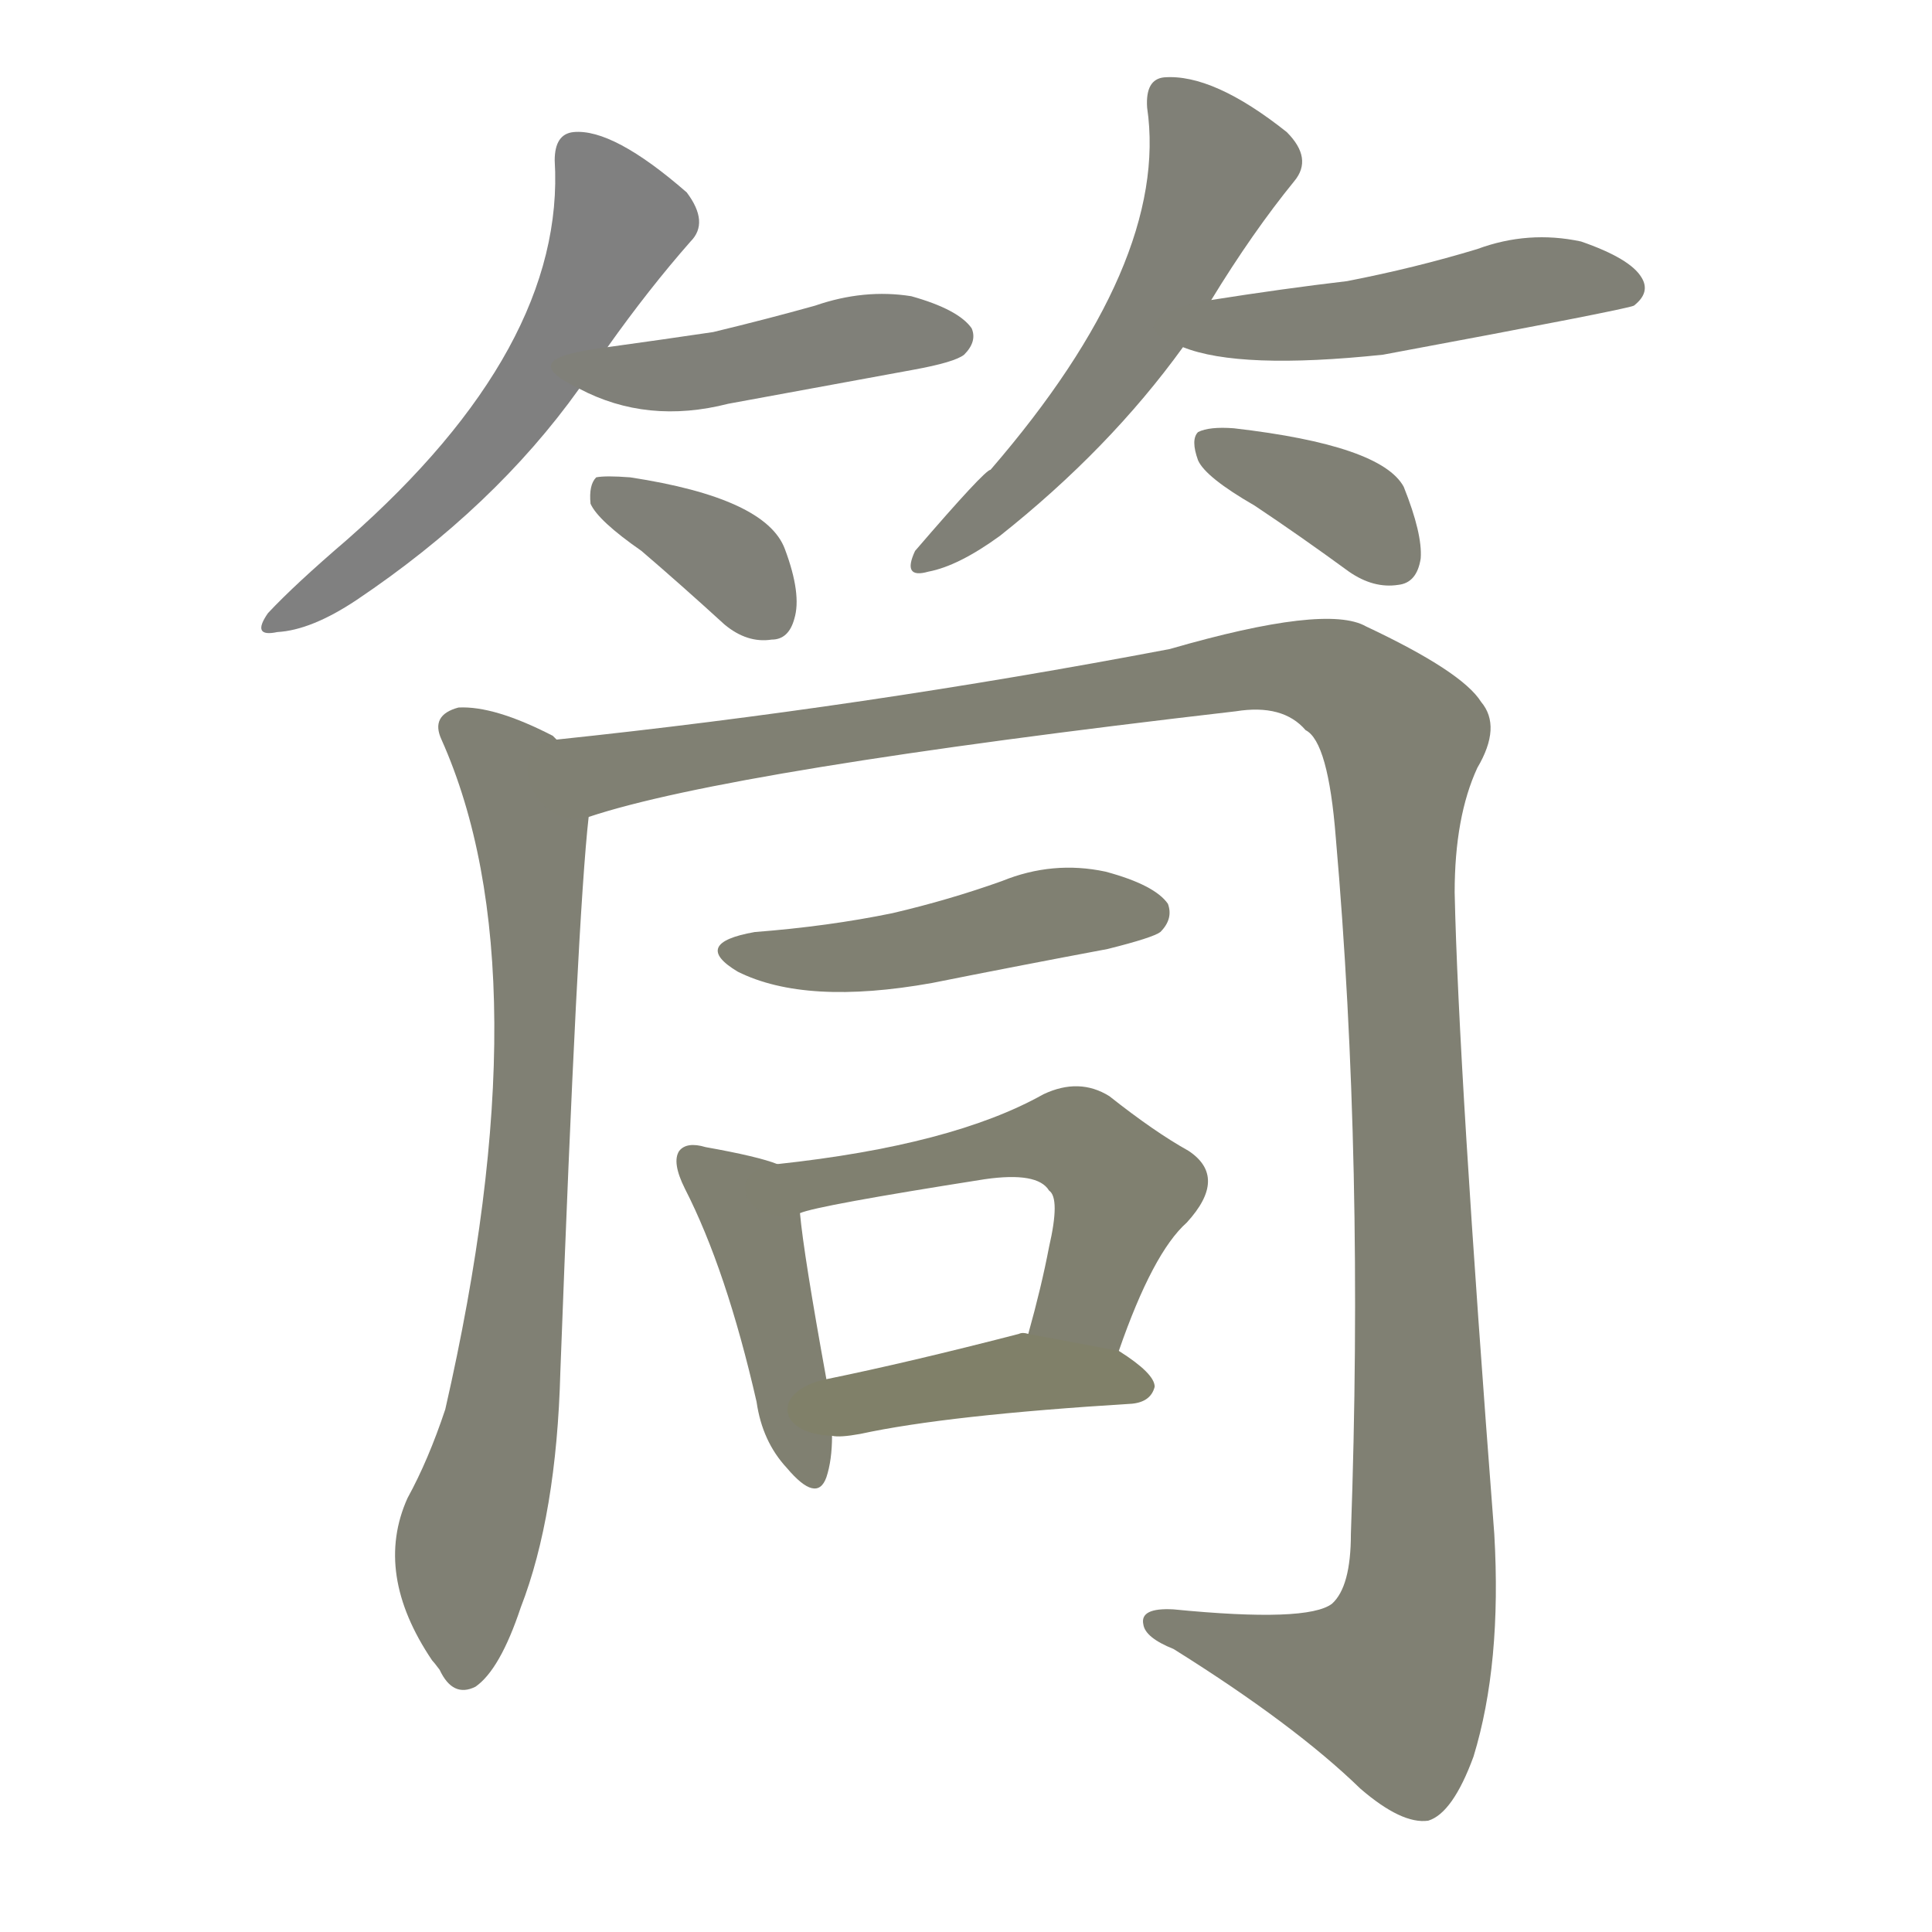<svg version="1.1" viewBox="0 0 1024 1024" xmlns="http://www.w3.org/2000/svg">
  
  <g transform="scale(1, -1) translate(0, -900)">
    <style type="text/css">
        .stroke1 {fill: #808080;}
        .stroke2 {fill: #808079;}
        .stroke3 {fill: #808078;}
        .stroke4 {fill: #808077;}
        .stroke5 {fill: #808076;}
        .stroke6 {fill: #808075;}
        .stroke7 {fill: #808074;}
        .stroke8 {fill: #808073;}
        .stroke9 {fill: #808072;}
        .stroke10 {fill: #808071;}
        .stroke11 {fill: #808070;}
        .stroke12 {fill: #808069;}
        .stroke13 {fill: #808068;}
        .stroke14 {fill: #808067;}
        .stroke15 {fill: #808066;}
        .stroke16 {fill: #808065;}
        .stroke17 {fill: #808064;}
        .stroke18 {fill: #808063;}
        .stroke19 {fill: #808062;}
        .stroke20 {fill: #808061;}
        text {
            font-family: Helvetica;
            font-size: 50px;
            fill: #808060;
            paint-order: stroke;
            stroke: #000000;
            stroke-width: 4px;
            stroke-linecap: butt;
            stroke-linejoin: miter;
            font-weight: 800;
        }
    </style>

    <path d="M 322 716 Q 344 747 366 772 Q 376 782 364 798 Q 325 832 304 830 Q 294 829 294 815 Q 300 716 184 614 Q 156 590 142 575 Q 133 562 147 565 Q 165 566 189 582 Q 262 631 307 694 L 322 716 Z" class="stroke1"/>
    <path d="M 307 694 Q 343 675 386 686 Q 435 695 484 704 Q 506 708 511 712 Q 518 719 515 726 Q 508 736 483 743 Q 458 747 432 738 Q 407 731 378 724 Q 351 720 322 716 C 292 712 280 707 307 694 Z" class="stroke2"/>
    <path d="M 340 608 Q 361 590 384 569 Q 396 559 409 561 Q 418 561 421 572 Q 425 585 416 609 Q 406 636 334 647 Q 321 648 316 647 Q 312 643 313 633 Q 317 624 340 608 Z" class="stroke3"/>
    <path d="M 642 741 Q 664 777 686 804 Q 696 816 682 830 Q 643 861 617 859 Q 607 858 608 843 Q 620 761 525 651 Q 522 651 485 608 Q 478 593 492 597 Q 508 600 530 616 Q 588 662 627 716 L 642 741 Z" class="stroke4"/>
    <path d="M 627 716 Q 657 704 733 712 Q 862 736 866 738 Q 875 745 870 753 Q 864 763 838 772 Q 810 778 783 768 Q 750 758 714 751 Q 680 747 642 741 C 612 736 599 725 627 716 Z" class="stroke5"/>
    <path d="M 665 632 Q 689 616 715 597 Q 728 588 741 590 Q 751 591 753 604 Q 754 617 744 642 Q 732 664 654 673 Q 641 674 635 671 Q 631 667 635 656 Q 639 647 665 632 Z" class="stroke6"/>
    <path d="M 295 508 Q 294 509 293 510 Q 262 526 243 525 Q 228 521 234 508 Q 289 385 236 153 Q 227 126 216 106 Q 198 66 229 20 Q 230 19 233 15 Q 240 0 252 6 Q 265 15 276 48 Q 295 97 297 173 Q 306 414 312 467 C 315 497 315 497 295 508 Z" class="stroke7"/>
    <path d="M 312 467 Q 387 492 655 523 Q 680 527 692 513 Q 704 507 708 456 Q 723 284 716 87 Q 716 59 706 50 Q 693 40 622 47 Q 604 48 606 39 Q 607 32 622 26 Q 686 -14 721 -48 Q 743 -67 757 -65 Q 770 -61 781 -31 Q 796 18 792 87 Q 773 334 771 427 Q 771 467 783 493 Q 796 515 785 528 Q 775 544 724 568 Q 703 580 620 556 Q 457 525 295 508 C 265 505 283 459 312 467 Z" class="stroke8"/>
    <path d="M 400 406 Q 366 400 391 385 Q 427 367 494 379 Q 539 388 587 397 Q 611 403 615 406 Q 622 413 619 421 Q 612 431 586 438 Q 558 444 531 433 Q 503 423 473 416 Q 439 409 400 406 Z" class="stroke9"/>
    <path d="M 412 283 Q 402 287 374 292 Q 364 295 360 290 Q 356 284 363 270 Q 385 227 401 157 Q 404 136 417 122 Q 433 103 438 117 Q 441 126 441 139 L 438 169 Q 426 235 424 257 C 422 280 422 280 412 283 Z" class="stroke10"/>
    <path d="M 593 184 Q 611 236 629 252 Q 651 276 630 290 Q 612 300 588 319 Q 572 329 553 320 Q 505 293 412 283 C 382 280 395 249 424 257 Q 433 261 522 275 Q 550 279 556 269 Q 562 265 556 239 Q 552 218 545 193 C 537 164 583 156 593 184 Z" class="stroke11"/>
    <path d="M 441 139 Q 445 138 456 140 Q 502 150 600 156 Q 610 157 612 165 Q 612 172 593 184 L 545 193 Q 542 194 540 193 Q 482 178 438 169 C 409 163 411 140 441 139 Z" class="stroke12"/>
    
    
    
    
    
    
    
    
    
    
    
    </g>
</svg>